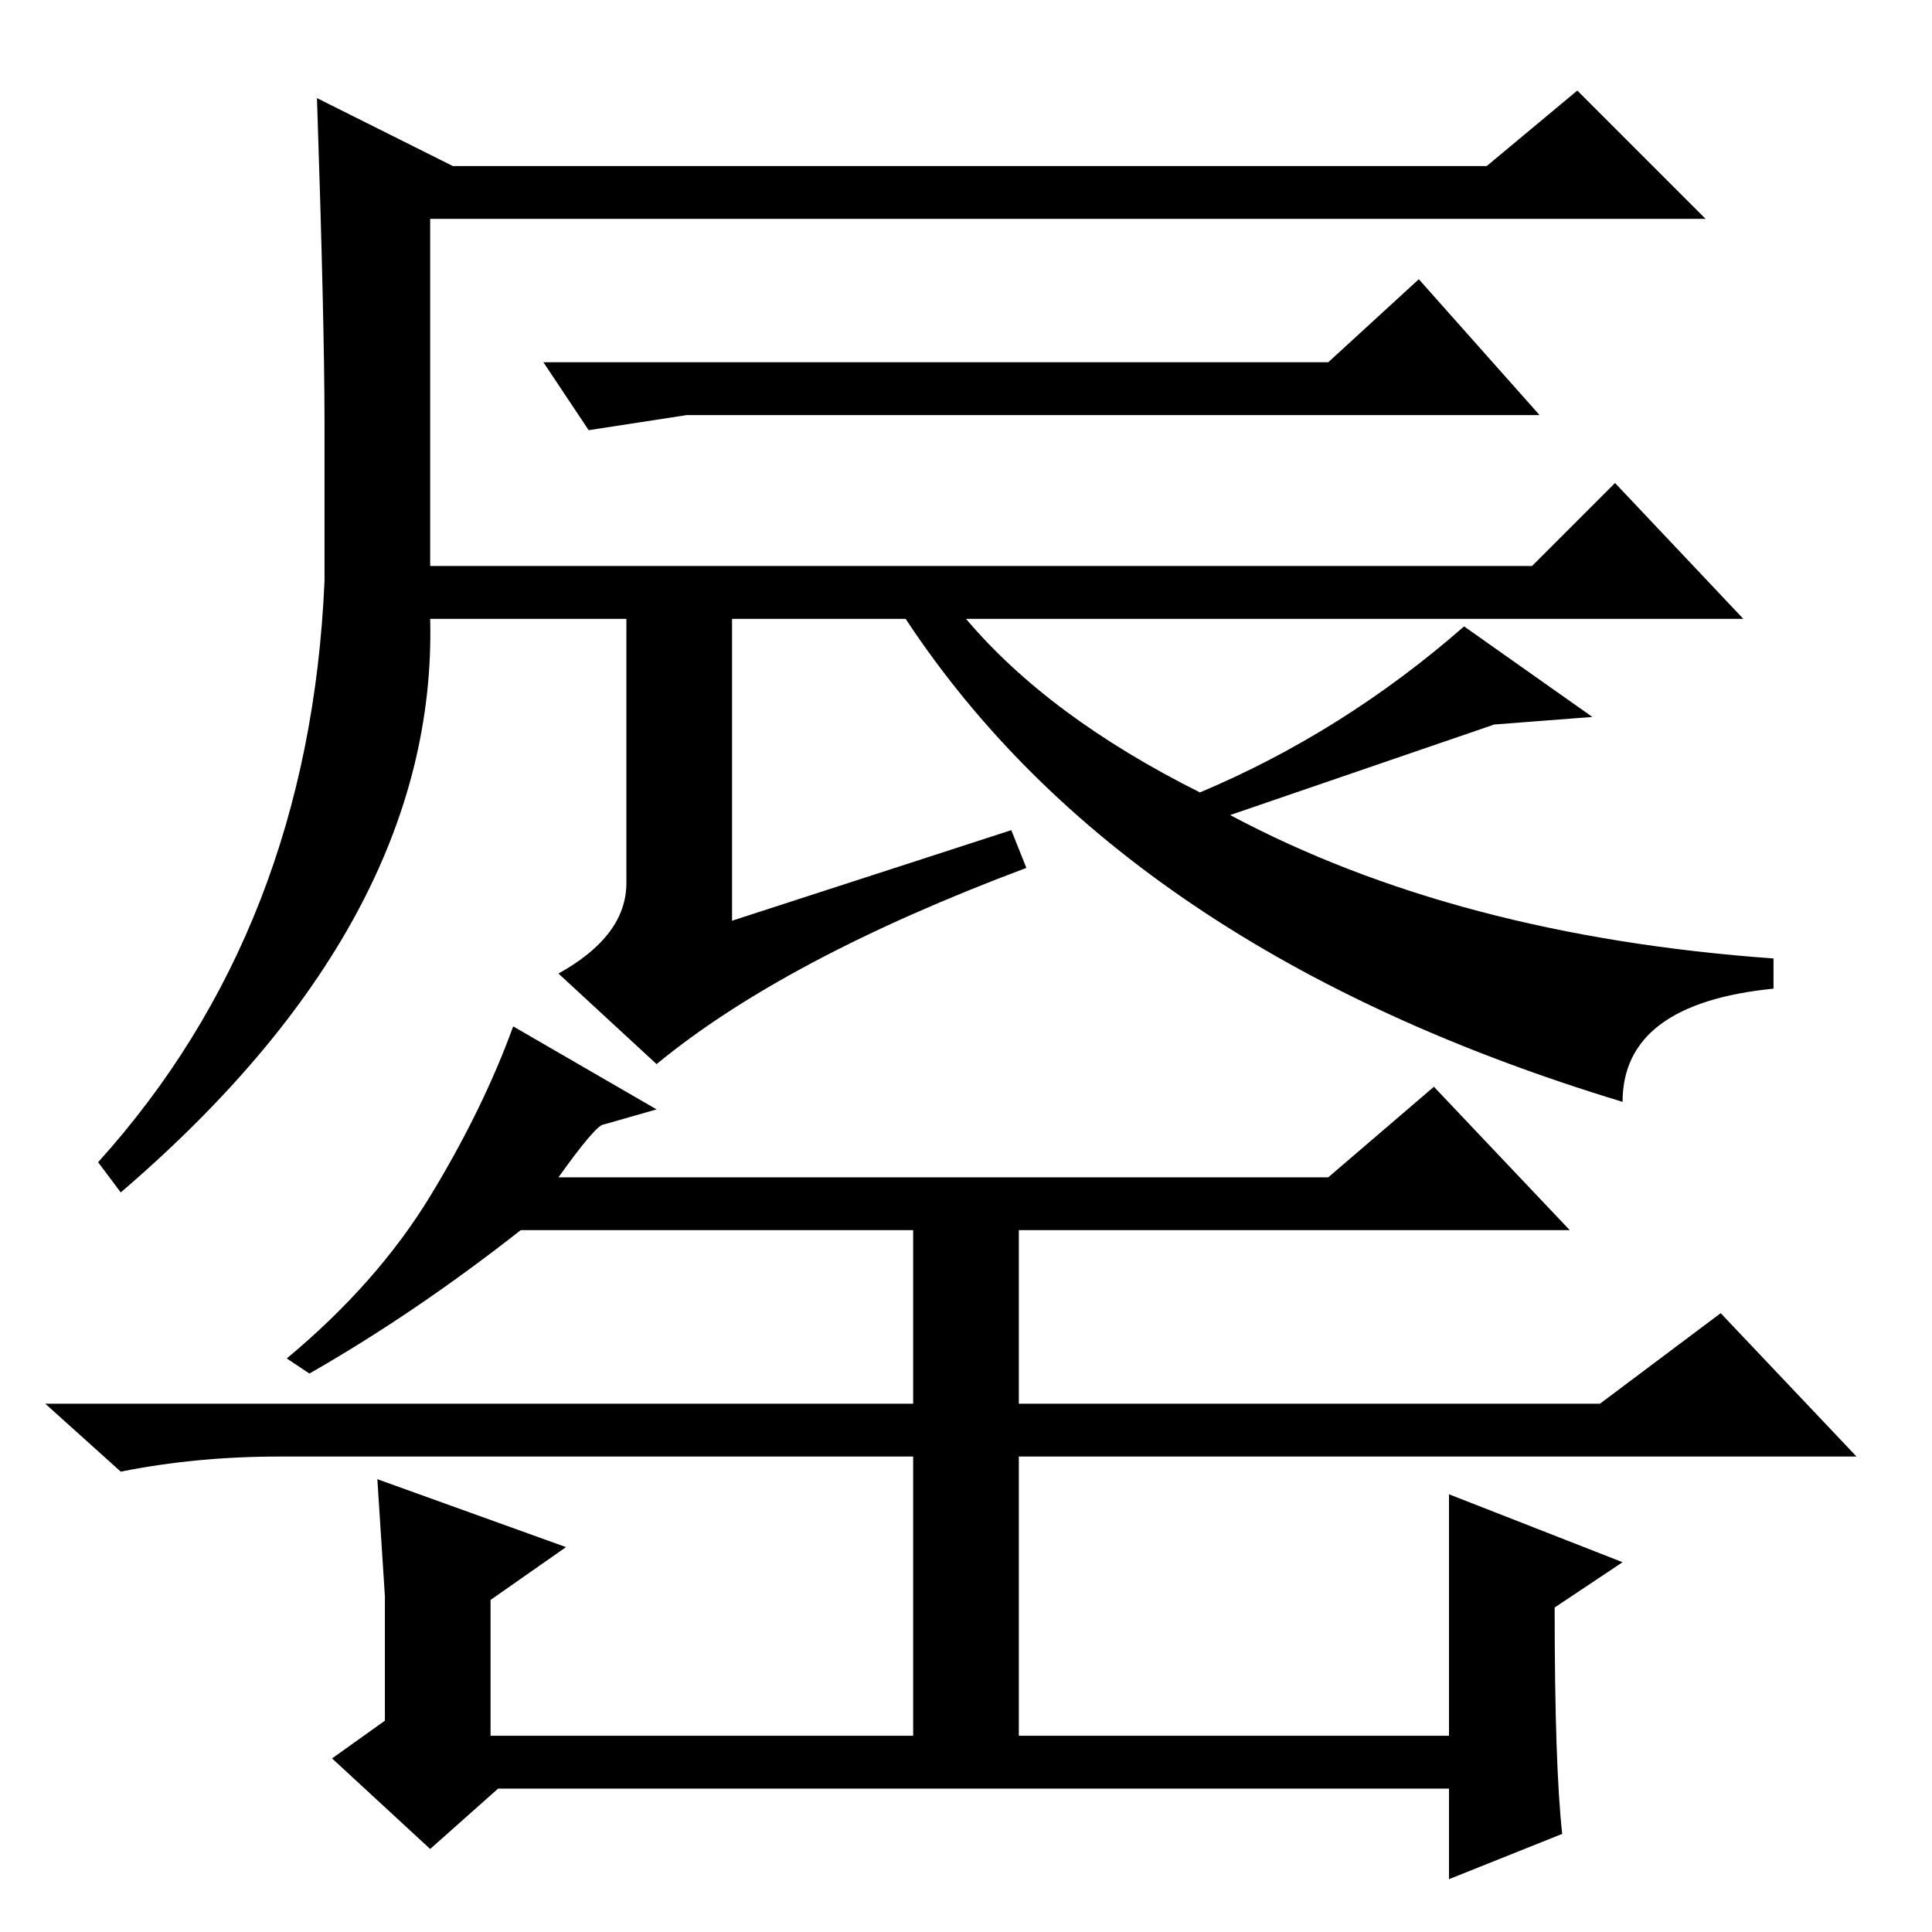 <?xml version="1.0" standalone="no"?>
<!DOCTYPE svg PUBLIC "-//W3C//DTD SVG 1.1//EN" "http://www.w3.org/Graphics/SVG/1.1/DTD/svg11.dtd" >
<svg xmlns="http://www.w3.org/2000/svg" xmlns:xlink="http://www.w3.org/1999/xlink" version="1.1" viewBox="0 -36 256 256">
  <g transform="matrix(1 0 0 -1 0 220)">
   <path fill="currentColor"
d="M209 244l17 -17h-169v-46h146l11 11l17 -18h-103q11 -13 31 -23q19 8 35 22l17 -12l-13 -1l-35 -12q30 -16 72 -19v-4q-20 -2 -20 -15q-66 20 -95 64h-23v-40l37 12l2 -5q-32 -12 -49 -26l-13 12q9 5 9 12v35h-26q1 -40 -41 -76l-3 4q28 31 30 77v21q0 13 -1 43l18 -9
h137zM176 208l12 11l16 -18h-113l-13 -2l-6 9h104zM74 100h102l14 12l18 -19h-73v-23h77l16 12l18 -19h-111v-37h57v32l23 -9l-9 -6q0 -21 1 -30l-15 -6v12h-126l-9 -8l-13 12l7 5v16.5t-1 15.5l25 -9l-10 -7v-18h56v37h-84q-11 0 -21 -2l-10 9h115v23h-52q-14 -11 -28 -19
l-3 2q12 10 19 21.5t11 22.5l19 -11l-7 -2q-1 0 -6 -7z" />
  </g>

</svg>
